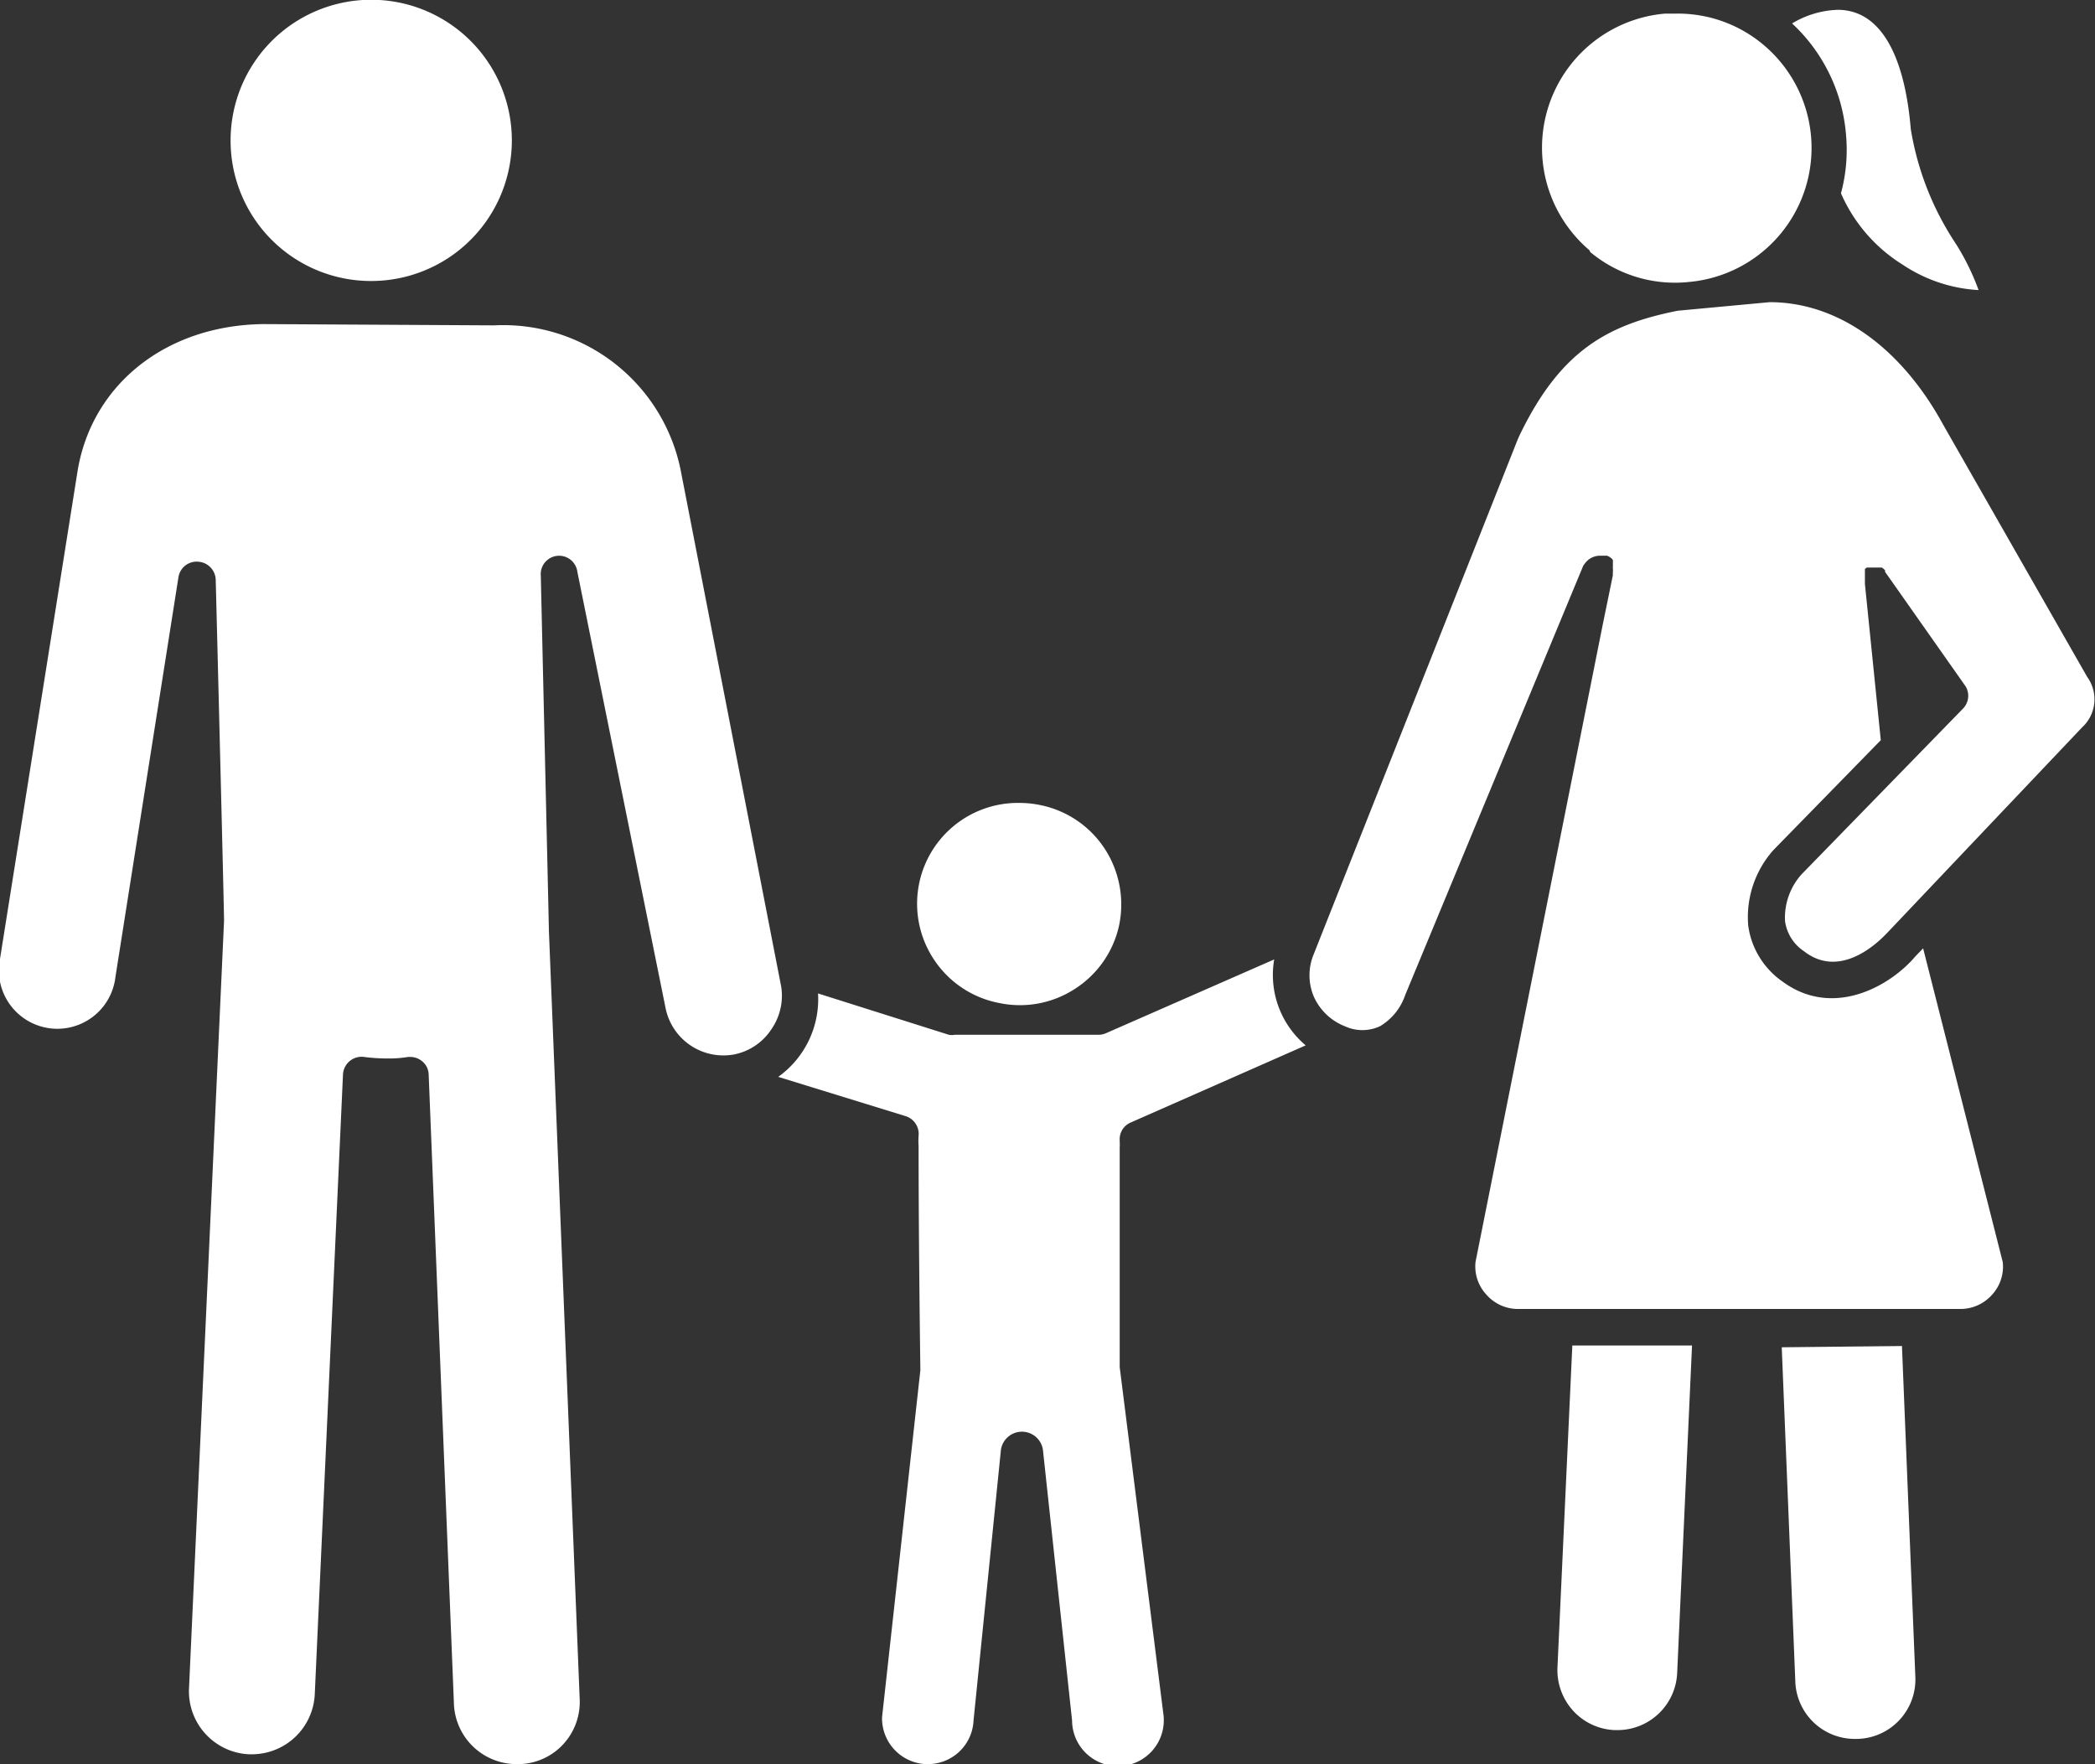 <svg xmlns="http://www.w3.org/2000/svg" viewBox="0 0 83.13 70"><rect x="0" y="0" width="83.13" height="70" fill="#333333" stroke="none"/><g id="f9621c8f-620f-4609-8593-32a9d74099d4" data-name="Layer 2"><g id="e1428244-e920-4c5d-a90e-9ee7ad352082" data-name="Ñëîé 1"><path d="M37.07,38.09a4,4,0,0,1,3.38-6.23,4.09,4.09,0,0,1,.85.09,4,4,0,0,1,2.55,1.75,4.06,4.06,0,0,1,.56,3,4,4,0,0,1-1.76,2.54,4,4,0,0,1-3,.56A4,4,0,0,1,37.07,38.09ZM14.7,11.15A5.58,5.58,0,1,0,9.15,5.57,5.57,5.57,0,0,0,14.7,11.15ZM73.05,7.67a6.3,6.3,0,0,0,2.46,2.84,6,6,0,0,0,3,1,9.43,9.43,0,0,0-.91-1.85,11.58,11.58,0,0,1-1.78-4.54c-.22-2.63-1-4.23-2.24-4.63a2.13,2.13,0,0,0-.67-.1,3.74,3.74,0,0,0-1.8.54,6.77,6.77,0,0,1,2.14,4.41A6.62,6.62,0,0,1,73.05,7.67ZM63.1,10A5.25,5.25,0,0,0,67,11.19,5.34,5.34,0,0,0,70,1.8,5.27,5.27,0,0,0,66.53.54l-.46,0a5.34,5.34,0,0,0-3,9.39Zm7.6,43.46.54,13.3A2.36,2.36,0,0,0,73.61,69h.1A2.36,2.36,0,0,0,76,66.51l-.53-13.1ZM53.36,40.72a1.66,1.66,0,0,0,1.4,0,2.3,2.3,0,0,0,1-1.24l7.05-17h0a.41.41,0,0,1,.07-.11v0a.75.75,0,0,1,.59-.32h.17l.07,0,.06,0h0l.1.05,0,0,.08.06,0,0,.05.06,0,.05,0,.06a.43.43,0,0,0,0,.07.64.64,0,0,1,0,.07.14.14,0,0,0,0,.06v.05a.28.28,0,0,1,0,.09v.05a.34.34,0,0,0,0,.1h0l-.41,2L58.55,50.07a1.64,1.64,0,0,0,.43,1.3,1.66,1.66,0,0,0,1.27.57H77.77a1.68,1.68,0,0,0,1.28-.57,1.65,1.65,0,0,0,.42-1.29L76.31,37.63l-.3.31c-1,1.19-3.28,2.49-5.29,1a3.23,3.23,0,0,1-1.35-2.21,4,4,0,0,1,1-3l0,0,4.26-4.36L74,23.17V23A.17.17,0,0,1,74,23s0-.05,0-.07l0-.07s0,0,0-.06l0-.06,0-.06s0,0,0-.05l0-.05.07-.06,0,0h0l.08,0,0,0,.07,0,.07,0h.14l.1,0h0l.08,0,.06,0,0,0,.07.05,0,0,.06.06a.21.21,0,0,1,0,.06l0,0L78,27.24a.73.73,0,0,1-.11.88L71.48,34.7a2.58,2.58,0,0,0-.65,1.85,1.72,1.72,0,0,0,.76,1.2C73.2,39,74.88,37,74.9,37l0,0,7.72-8.14a1.51,1.51,0,0,0,.2-2l-5.71-10c-1.69-3.1-4.2-4.87-6.89-4.87l-3.65.34c-2.74.55-4.65,1.54-6.3,5l-.06.14L52.13,37.86a2.17,2.17,0,0,0,0,1.68A2.25,2.25,0,0,0,53.36,40.72ZM61.8,66.17a2.4,2.4,0,0,0,.62,1.71,2.36,2.36,0,0,0,1.65.77h.11a2.37,2.37,0,0,0,2.37-2.26l.59-13H62.39ZM7.88,22.29a.74.74,0,0,1,.68.72c.34,13.41.33,13.49.33,13.53L7.5,67a2.5,2.5,0,0,0,2.38,2.61H10a2.5,2.5,0,0,0,2.49-2.38l1.12-24.6a.74.74,0,0,1,.84-.69,7.2,7.2,0,0,0,.87.06h.16a4.44,4.44,0,0,0,.71-.06h.09a.73.73,0,0,1,.47.17.7.7,0,0,1,.26.53l1,24.92A2.49,2.49,0,0,0,20.52,70h.1a2.45,2.45,0,0,0,1.74-.8A2.48,2.48,0,0,0,23,67.37L21.78,36.92c0-.18-.29-12.64-.32-14.06a.73.73,0,0,1,1.45-.17L26.41,40a2.34,2.34,0,0,0,2.72,1.84,2.3,2.3,0,0,0,1.48-1A2.34,2.34,0,0,0,31,39.16L27,18.61h0a7.18,7.18,0,0,0-7.38-5.7H19.5l-9.06-.05c-3.85.05-6.79,2.39-7.36,5.82L0,38.05a2.32,2.32,0,1,0,4.58.72l2.5-15.86A.73.73,0,0,1,7.88,22.29Zm28.06,22a.74.74,0,0,1,.51.78,2.6,2.6,0,0,0,0,.4c0,4,.07,8.8.07,8.9L35,68.14A1.82,1.82,0,0,0,36.73,70h.09a1.81,1.81,0,0,0,1.81-1.73L39.71,57.6a.84.84,0,0,1,.84-.79h0a.84.84,0,0,1,.84.78l1.15,10.68a1.82,1.82,0,1,0,3.63-.2L44.43,54.25c0-.2,0-5.55,0-8.72a1.55,1.55,0,0,0,0-.22v-.06a.72.72,0,0,1,.44-.71h0l6.94-3.06a3.65,3.65,0,0,1-1.25-3.41L43.88,41a.72.72,0,0,1-.29.06H37.88a.62.62,0,0,1-.23,0l-5.19-1.64a3.79,3.79,0,0,1-1.58,3.31Z" style="fill:#fff"/></g></g></svg>
